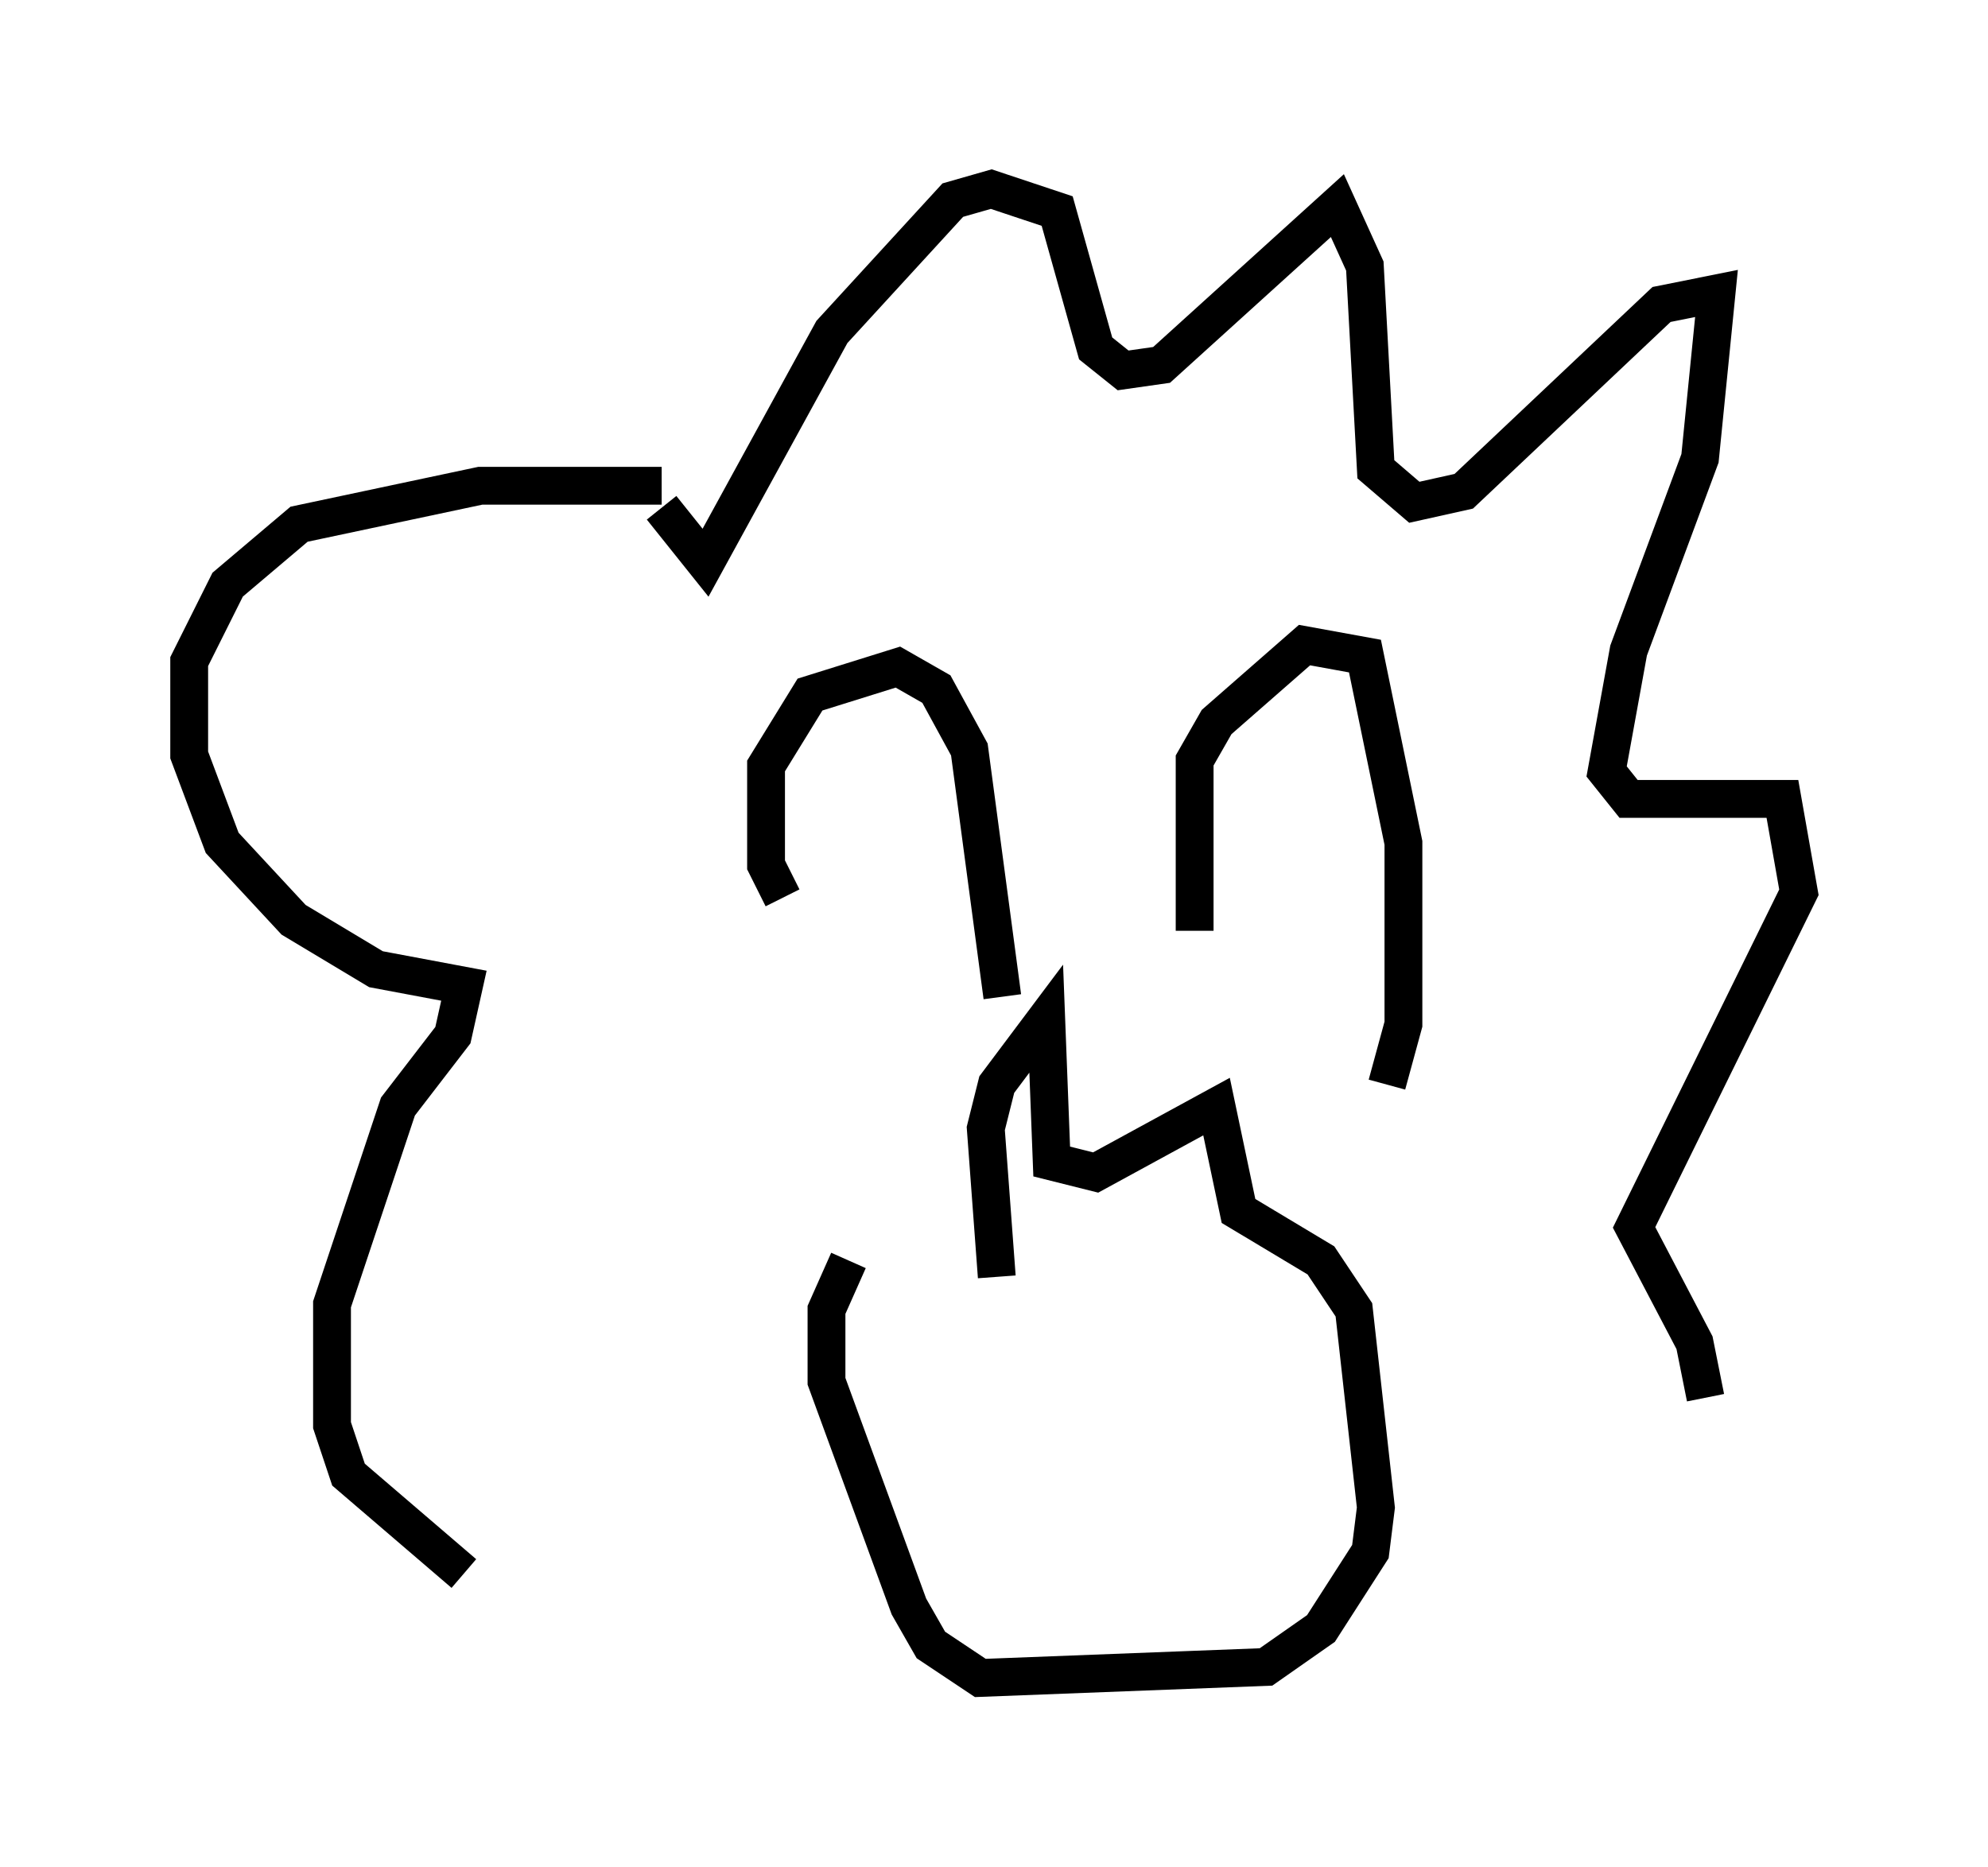 <?xml version="1.0" encoding="utf-8" ?>
<svg baseProfile="full" height="49.363" version="1.1" width="52.559" xmlns="http://www.w3.org/2000/svg" xmlns:ev="http://www.w3.org/2001/xml-events" xmlns:xlink="http://www.w3.org/1999/xlink"><defs /><rect fill="white" height="49.363" width="52.559" x="0" y="0" /><path d="M15.603, 8.777 m1.888, 4.648 l1.162, 1.453 3.341, -6.101 l3.196, -3.486 1.017, -0.291 l1.743, 0.581 1.017, 3.631 l0.726, 0.581 1.017, -0.145 l4.648, -4.212 0.726, 1.598 l0.291, 5.374 1.017, 0.872 l1.307, -0.291 5.229, -4.939 l1.453, -0.291 -0.436, 4.358 l-1.888, 5.084 -0.581, 3.196 l0.581, 0.726 4.067, 0.0 l0.436, 2.469 -4.358, 8.86 l1.598, 3.05 0.291, 1.453 m-27.598, -24.112 l-4.793, 0.0 -4.793, 1.017 l-1.888, 1.598 -1.017, 2.034 l0.0, 2.469 0.872, 2.324 l1.888, 2.034 2.179, 1.307 l2.324, 0.436 -0.291, 1.307 l-1.453, 1.888 -1.743, 5.229 l0.0, 3.196 0.436, 1.307 l3.05, 2.615 m14.089, -7.844 l-0.291, -3.922 0.291, -1.162 l1.307, -1.743 0.145, 3.777 l1.162, 0.291 3.196, -1.743 l0.581, 2.76 2.179, 1.307 l0.872, 1.307 0.581, 5.229 l-0.145, 1.162 -1.307, 2.034 l-1.453, 1.017 -7.553, 0.291 l-1.307, -0.872 -0.581, -1.017 l-2.179, -5.955 0.0, -1.888 l0.581, -1.307 m-1.743, -9.587 l-0.436, -0.872 0.0, -2.615 l1.162, -1.888 2.324, -0.726 l1.017, 0.581 0.872, 1.598 l0.872, 6.536 m5.084, -1.743 l0.0, -4.503 0.581, -1.017 l2.324, -2.034 1.598, 0.291 l1.017, 4.939 0.0, 4.793 l-0.436, 1.598 " fill="none" stroke="black" stroke-width="1" /></svg>